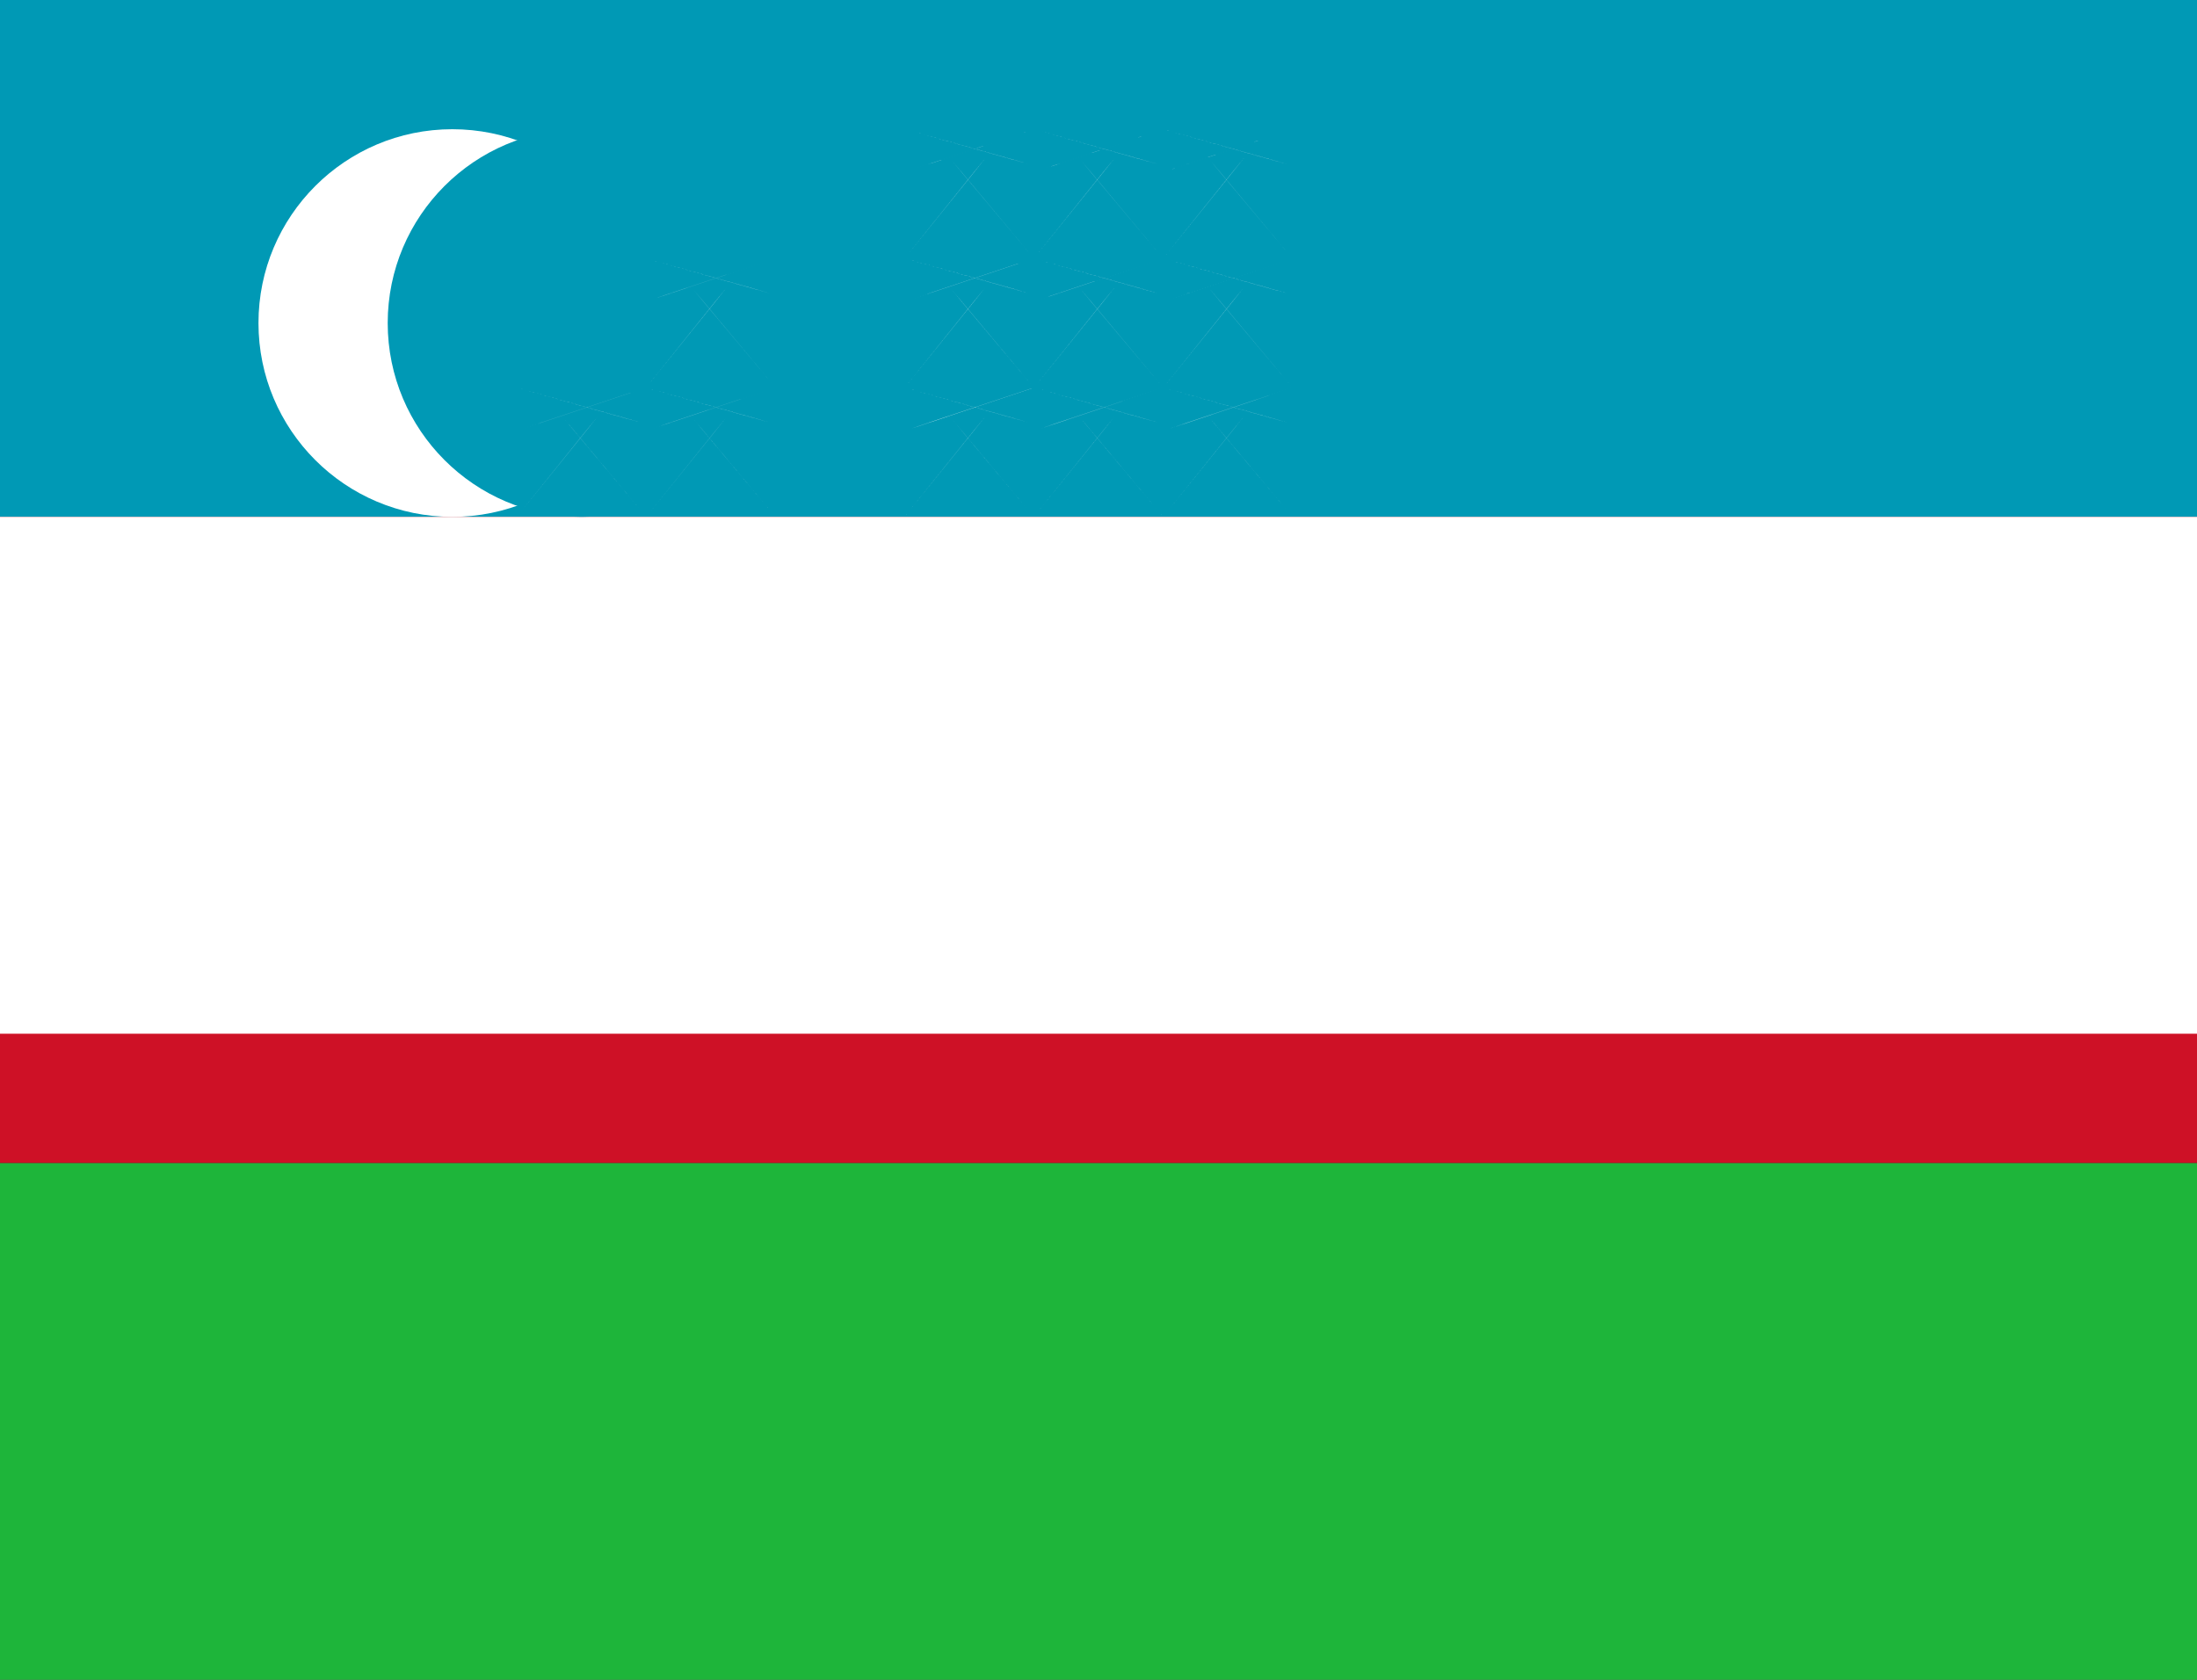 <svg width="17" height="13" viewBox="0 0 17 13" fill="none" xmlns="http://www.w3.org/2000/svg">
<rect x="0" y="0" width="17" height="13" fill="#333333" stroke="none"/>
<g clip-path="url(#clip0_206_1289)">
<path d="M0 9H17V13H0V9Z" fill="#1EB53A"/>
<path d="M0 0H17V4H0V0Z" fill="#0099B5"/>
<path d="M0 4H17V9H0V4Z" fill="#CE1126"/>
<path d="M0 4H17V8H0V4Z" fill="white"/>
<path d="M3.5 4C4.328 4 5 3.328 5 2.5C5 1.672 4.328 1 3.5 1C2.672 1 2 1.672 2 2.5C2 3.328 2.672 4 3.5 4Z" fill="white"/>
<path d="M4.5 4C5.328 4 6 3.328 6 2.5C6 1.672 5.328 1 4.5 1C3.672 1 3 1.672 3 2.5C3 3.328 3.672 4 4.5 4Z" fill="#0099B5"/>
<path d="M8 3L7.193 3.269L7.051 3.317" fill="white"/>
<path d="M8 3L7.193 3.269L7.052 3.317" fill="white"/>
<path d="M7 2.999L7.819 3.23L7.962 3.27" fill="white"/>
<path d="M7 2.999L7.819 3.23L7.963 3.27" fill="white"/>
<path d="M7.999 3.999L7.453 3.347L7.357 3.232" fill="white"/>
<path d="M7.999 3.999L7.453 3.347L7.357 3.232" fill="white"/>
<path d="M6.999 3.999L7.532 3.337L7.626 3.221" fill="white"/>
<path d="M6.999 3.999L7.532 3.337L7.626 3.221" fill="white"/>
<path d="M8 2L7.193 2.269L7.051 2.316" fill="white"/>
<path d="M8 2L7.193 2.269L7.051 2.316" fill="white"/>
<path d="M7 1.999L7.819 2.229L7.963 2.27" fill="white"/>
<path d="M7 1.999L7.819 2.229L7.963 2.27" fill="white"/>
<path d="M8 3L7.453 2.348L7.358 2.234" fill="white"/>
<path d="M8 3L7.453 2.348L7.358 2.234" fill="white"/>
<path d="M7 3L7.533 2.337L7.627 2.221" fill="white"/>
<path d="M7 3L7.533 2.337L7.627 2.221" fill="white"/>
<path d="M8 1L7.193 1.268L7.051 1.315" fill="white"/>
<path d="M8 1L7.193 1.268L7.051 1.315" fill="white"/>
<path d="M7 0.999L7.819 1.23L7.962 1.27" fill="white"/>
<path d="M7 0.999L7.819 1.23L7.963 1.27" fill="white"/>
<path d="M8 2L7.454 1.348L7.358 1.234" fill="white"/>
<path d="M8 2L7.454 1.348L7.358 1.233" fill="white"/>
<path d="M7 2L7.533 1.337L7.627 1.221" fill="white"/>
<path d="M7 2L7.533 1.337L7.627 1.221" fill="white"/>
<path d="M9 3L8.193 3.269L8.051 3.317" fill="white"/>
<path d="M9 3L8.193 3.269L8.052 3.317" fill="white"/>
<path d="M8 2.999L8.819 3.23L8.962 3.27" fill="white"/>
<path d="M8 2.999L8.819 3.23L8.963 3.27" fill="white"/>
<path d="M9 3.999L8.454 3.347L8.358 3.232" fill="white"/>
<path d="M9 3.999L8.454 3.347L8.358 3.232" fill="white"/>
<path d="M8 3.999L8.534 3.336L8.627 3.22" fill="white"/>
<path d="M8 3.999L8.534 3.336L8.627 3.22" fill="white"/>
<path d="M9 2L8.193 2.269L8.051 2.316" fill="white"/>
<path d="M9 2L8.193 2.269L8.051 2.316" fill="white"/>
<path d="M8 2L8.819 2.23L8.963 2.271" fill="white"/>
<path d="M8 2L8.819 2.23L8.963 2.271" fill="white"/>
<path d="M9.001 3L8.454 2.348L8.358 2.234" fill="white"/>
<path d="M9.001 3L8.454 2.348L8.359 2.234" fill="white"/>
<path d="M8.001 3L8.534 2.337L8.628 2.221" fill="white"/>
<path d="M8.001 3L8.534 2.337L8.628 2.221" fill="white"/>
<path d="M9 1L8.193 1.268L8.051 1.315" fill="white"/>
<path d="M9 1L8.193 1.268L8.051 1.315" fill="white"/>
<path d="M8 1L8.819 1.231L8.962 1.271" fill="white"/>
<path d="M8 1L8.819 1.231L8.963 1.271" fill="white"/>
<path d="M9 2L8.454 1.348L8.358 1.234" fill="white"/>
<path d="M9 2L8.454 1.348L8.358 1.233" fill="white"/>
<path d="M8 2L8.533 1.337L8.627 1.221" fill="white"/>
<path d="M8 2L8.533 1.337L8.627 1.221" fill="white"/>
<path d="M10 3L9.193 3.269L9.051 3.317" fill="white"/>
<path d="M10 3L9.193 3.269L9.052 3.317" fill="white"/>
<path d="M9 2.999L9.819 3.23L9.962 3.27" fill="white"/>
<path d="M9 2.999L9.819 3.23L9.963 3.27" fill="white"/>
<path d="M10 3.999L9.454 3.347L9.358 3.232" fill="white"/>
<path d="M10 3.999L9.454 3.347L9.358 3.232" fill="white"/>
<path d="M9 3.999L9.534 3.336L9.627 3.22" fill="white"/>
<path d="M9 3.999L9.534 3.336L9.627 3.22" fill="white"/>
<path d="M10 2L9.193 2.269L9.051 2.316" fill="white"/>
<path d="M10 2L9.193 2.269L9.051 2.316" fill="white"/>
<path d="M9 2L9.819 2.23L9.963 2.271" fill="white"/>
<path d="M9 2L9.819 2.23L9.963 2.271" fill="white"/>
<path d="M10.001 3L9.454 2.348L9.358 2.234" fill="white"/>
<path d="M10.001 3L9.454 2.348L9.359 2.234" fill="white"/>
<path d="M9.001 3L9.534 2.337L9.628 2.221" fill="white"/>
<path d="M9.001 3L9.534 2.337L9.628 2.221" fill="white"/>
<path d="M10 1L9.193 1.268L9.051 1.315" fill="white"/>
<path d="M10 1L9.193 1.268L9.051 1.315" fill="white"/>
<path d="M9 1L9.819 1.231L9.962 1.271" fill="white"/>
<path d="M9 1L9.819 1.231L9.963 1.271" fill="white"/>
<path d="M10 2L9.454 1.348L9.358 1.234" fill="white"/>
<path d="M10 2L9.454 1.348L9.358 1.233" fill="white"/>
<path d="M9 2L9.533 1.337L9.627 1.221" fill="white"/>
<path d="M9 2L9.533 1.337L9.627 1.221" fill="white"/>
<path d="M5 2.999L4.193 3.268L4.051 3.315" fill="white"/>
<path d="M5 3L4.193 3.269L4.051 3.316" fill="white"/>
<path d="M4 3L4.819 3.231L4.962 3.271" fill="white"/>
<path d="M4 3L4.819 3.231L4.963 3.271" fill="white"/>
<path d="M5 3.999L4.454 3.347L4.358 3.232" fill="white"/>
<path d="M5 3.999L4.454 3.347L4.358 3.232" fill="white"/>
<path d="M4 3.998L4.533 3.336L4.627 3.22" fill="white"/>
<path d="M4 3.999L4.533 3.337L4.627 3.221" fill="white"/>
<path d="M6 2.999L5.193 3.268L5.051 3.315" fill="white"/>
<path d="M6 3L5.193 3.269L5.051 3.316" fill="white"/>
<path d="M5 3L5.819 3.231L5.962 3.271" fill="white"/>
<path d="M5 3L5.819 3.231L5.963 3.271" fill="white"/>
<path d="M6 4L5.454 3.348L5.358 3.233" fill="white"/>
<path d="M6 4L5.454 3.348L5.358 3.233" fill="white"/>
<path d="M5 4L5.533 3.338L5.627 3.221" fill="white"/>
<path d="M5 4L5.533 3.338L5.627 3.222" fill="white"/>
<path d="M6 1.999L5.193 2.268L5.051 2.315" fill="white"/>
<path d="M6 2L5.193 2.269L5.051 2.316" fill="white"/>
<path d="M5 2L5.819 2.231L5.962 2.271" fill="white"/>
<path d="M5 2L5.819 2.231L5.963 2.271" fill="white"/>
<path d="M6 2.999L5.454 2.347L5.358 2.233" fill="white"/>
<path d="M6 2.999L5.454 2.347L5.358 2.232" fill="white"/>
<path d="M5 2.999L5.533 2.336L5.627 2.22" fill="white"/>
<path d="M5 2.999L5.533 2.336L5.627 2.22" fill="white"/>
</g>
<defs>
<clipPath id="clip0_206_1289">
<rect width="17" height="13" fill="white"/>
</clipPath>
</defs>
</svg>
